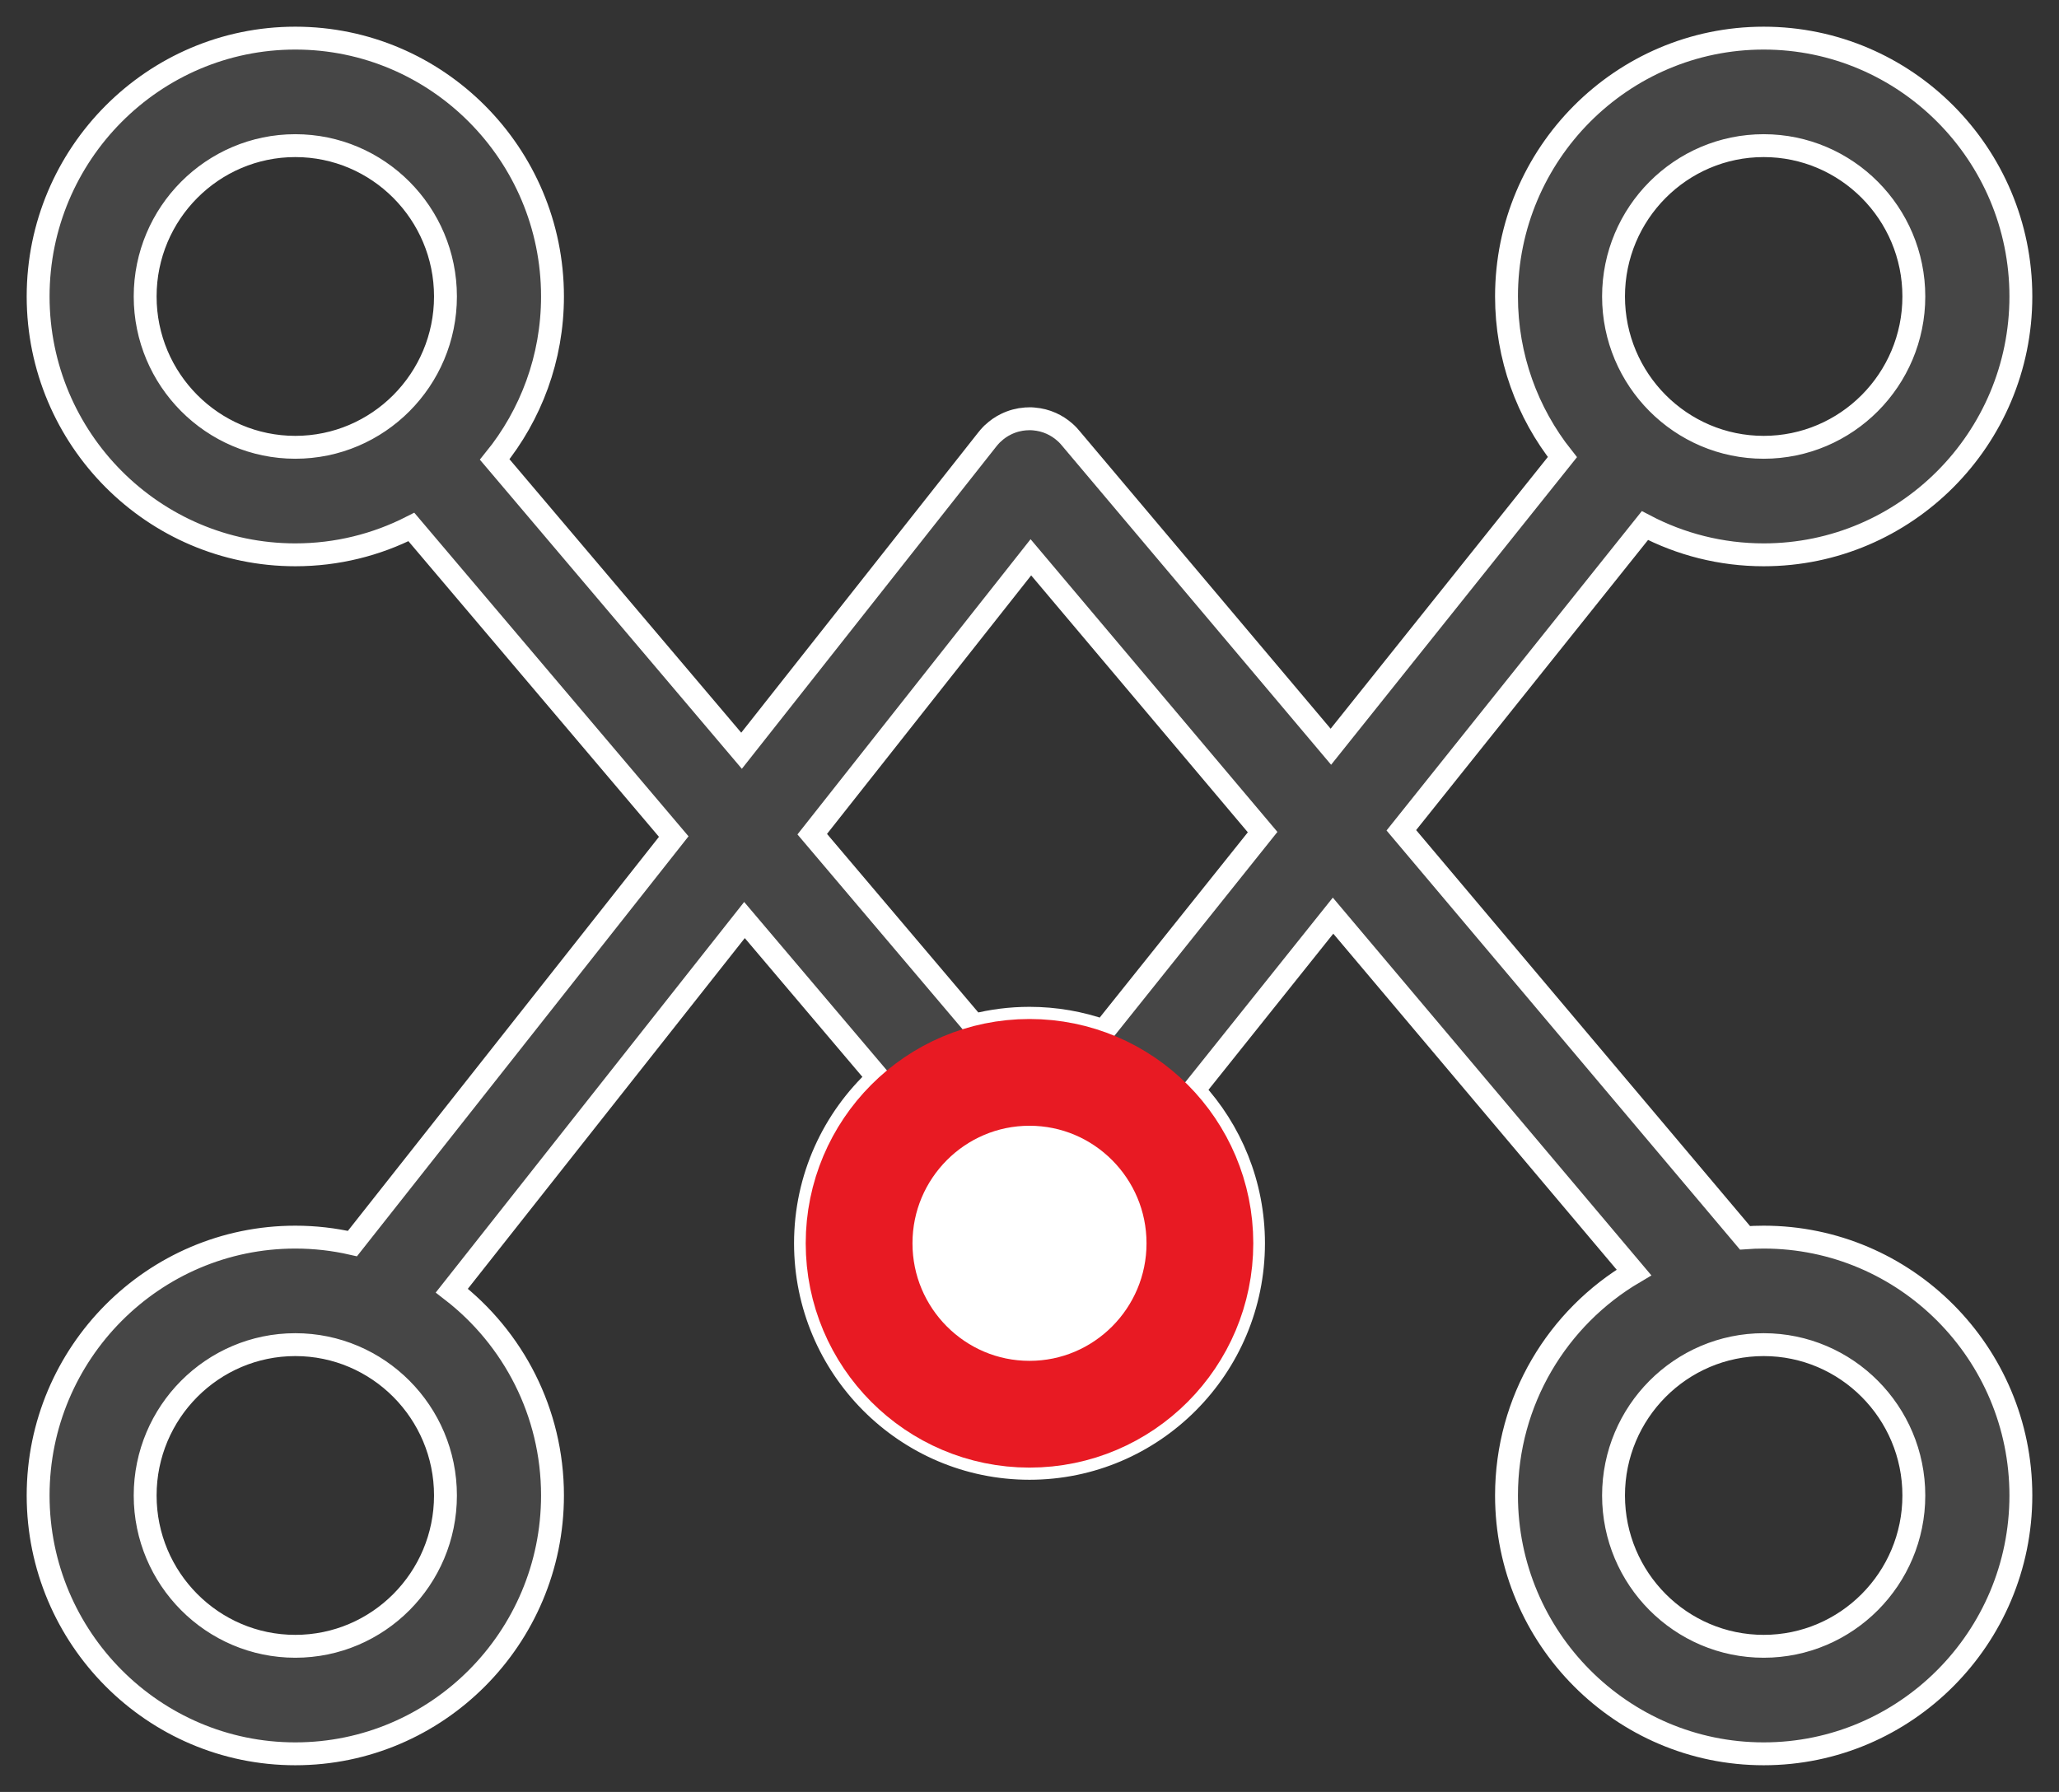 <?xml version="1.0" encoding="UTF-8" standalone="no"?>
<svg width="54px" height="47px" viewBox="0 0 54 47" version="1.1" xmlns="http://www.w3.org/2000/svg" xmlns:xlink="http://www.w3.org/1999/xlink">
    <rect x="0" y="0" width="54" height="47" fill="#333333" stroke="none"/>
    <!-- Generator: Sketch 50.2 (55047) - http://www.bohemiancoding.com/sketch -->
    <title>智能-3</title>
    <desc>Created with Sketch.</desc>
    <defs></defs>
    <g id="解决方案" stroke="none" stroke-width="1" fill="none" fill-rule="evenodd">
        <g id="直播" transform="translate(-92, -370)">
            <g id="智能-3" transform="translate(93, 371)">
                <path d="M45.255,31.448 C45.09,31.448 44.927,31.454 44.765,31.466 L35.752,20.777 L42.14,12.785 C43.073,13.274 44.132,13.552 45.255,13.552 C48.974,13.552 52,10.512 52,6.776 C52,3.04 48.974,5.6374474e-05 45.255,5.6374474e-05 C41.536,5.6374474e-05 38.51,3.04 38.51,6.776 C38.51,8.367 39.059,9.832 39.976,10.989 L33.904,18.586 L27.081,10.495 C27.063,10.472 27.044,10.45 27.024,10.429 C27.021,10.426 27.018,10.423 27.015,10.42 C27.002,10.406 26.989,10.393 26.976,10.38 C26.964,10.368 26.951,10.356 26.938,10.345 C26.934,10.341 26.93,10.338 26.926,10.334 C26.818,10.239 26.698,10.162 26.571,10.105 C26.427,10.04 26.274,10.002 26.121,9.989 C26.119,9.989 26.117,9.988 26.115,9.988 C26.098,9.987 26.082,9.986 26.065,9.985 C26.059,9.985 26.052,9.985 26.046,9.984 C26.034,9.984 26.021,9.984 26.009,9.984 C25.998,9.984 25.988,9.984 25.977,9.984 C25.969,9.984 25.961,9.984 25.953,9.985 C25.938,9.985 25.923,9.986 25.908,9.987 C25.904,9.987 25.901,9.987 25.898,9.987 C25.723,10 25.55,10.045 25.387,10.125 C25.262,10.185 25.145,10.266 25.041,10.365 C25.036,10.369 25.032,10.373 25.027,10.377 C25.016,10.389 25.004,10.4 24.992,10.412 C24.979,10.426 24.966,10.441 24.953,10.455 C24.951,10.458 24.948,10.46 24.946,10.462 C24.927,10.484 24.908,10.507 24.89,10.53 L18.448,18.691 L11.974,11.051 C12.921,9.884 13.49,8.395 13.49,6.776 C13.49,3.04 10.464,0 6.745,0 C3.026,0 1.66302485e-15,3.04 1.66302485e-15,6.776 C1.66302485e-15,10.512 3.026,13.552 6.745,13.552 C7.84,13.552 8.874,13.288 9.789,12.822 L16.67,20.942 L8.243,31.617 C7.761,31.507 7.26,31.448 6.745,31.448 C3.026,31.448 0,34.488 0,38.224 C0,41.96 3.026,45 6.745,45 C10.464,45 13.49,41.96 13.49,38.224 C13.49,36.038 12.454,34.091 10.85,32.851 L18.525,23.131 L22.028,27.265 C20.859,28.345 20.125,29.893 20.125,31.61 C20.125,34.865 22.76,37.512 26,37.512 C29.24,37.512 31.875,34.865 31.875,31.61 C31.875,30.06 31.278,28.649 30.302,27.594 L33.961,23.016 L41.853,32.375 C39.855,33.553 38.51,35.733 38.51,38.224 C38.51,41.96 41.536,45 45.255,45 C48.974,45 52,41.96 52,38.224 C52,34.488 48.974,31.448 45.255,31.448 Z M45.255,2.82 C47.427,2.82 49.193,4.594 49.193,6.776 C49.193,8.958 47.427,10.732 45.255,10.732 C43.083,10.732 41.317,8.958 41.317,6.776 C41.317,4.594 43.083,2.82 45.255,2.82 Z M2.807,6.776 C2.807,4.594 4.574,2.82 6.745,2.82 C8.917,2.82 10.683,4.594 10.683,6.776 C10.683,8.958 8.917,10.732 6.745,10.732 C4.574,10.732 2.807,8.958 2.807,6.776 Z M6.745,42.18 C4.573,42.18 2.807,40.406 2.807,38.224 C2.807,36.043 4.573,34.268 6.745,34.268 C8.917,34.268 10.683,36.043 10.683,38.224 C10.683,40.406 8.917,42.18 6.745,42.18 Z M27.945,26.04 C27.336,25.825 26.681,25.708 26,25.708 C25.499,25.708 25.013,25.771 24.548,25.89 L20.302,20.879 L26.036,13.617 L32.114,20.825 L27.945,26.04 Z M45.255,42.18 C43.083,42.18 41.317,40.406 41.317,38.224 C41.317,36.043 43.083,34.268 45.255,34.268 C47.427,34.268 49.193,36.043 49.193,38.224 C49.193,40.406 47.427,42.18 45.255,42.18 Z" id="Shape" stroke="#FFFFFF" stroke-width="0.6" fill="#464646" fill-rule="nonzero"></path>
                <path d="M26,36.093 C23.533,36.093 21.531,34.082 21.531,31.61 C21.531,29.138 23.533,27.127 26,27.127 C28.467,27.127 30.469,29.138 30.469,31.61 C30.469,34.082 28.467,36.093 26,36.093 Z" id="Path" stroke="#E81A23" stroke-width="2.8" fill="#FFFFFF"></path>
            </g>
        </g>
    </g>
</svg>